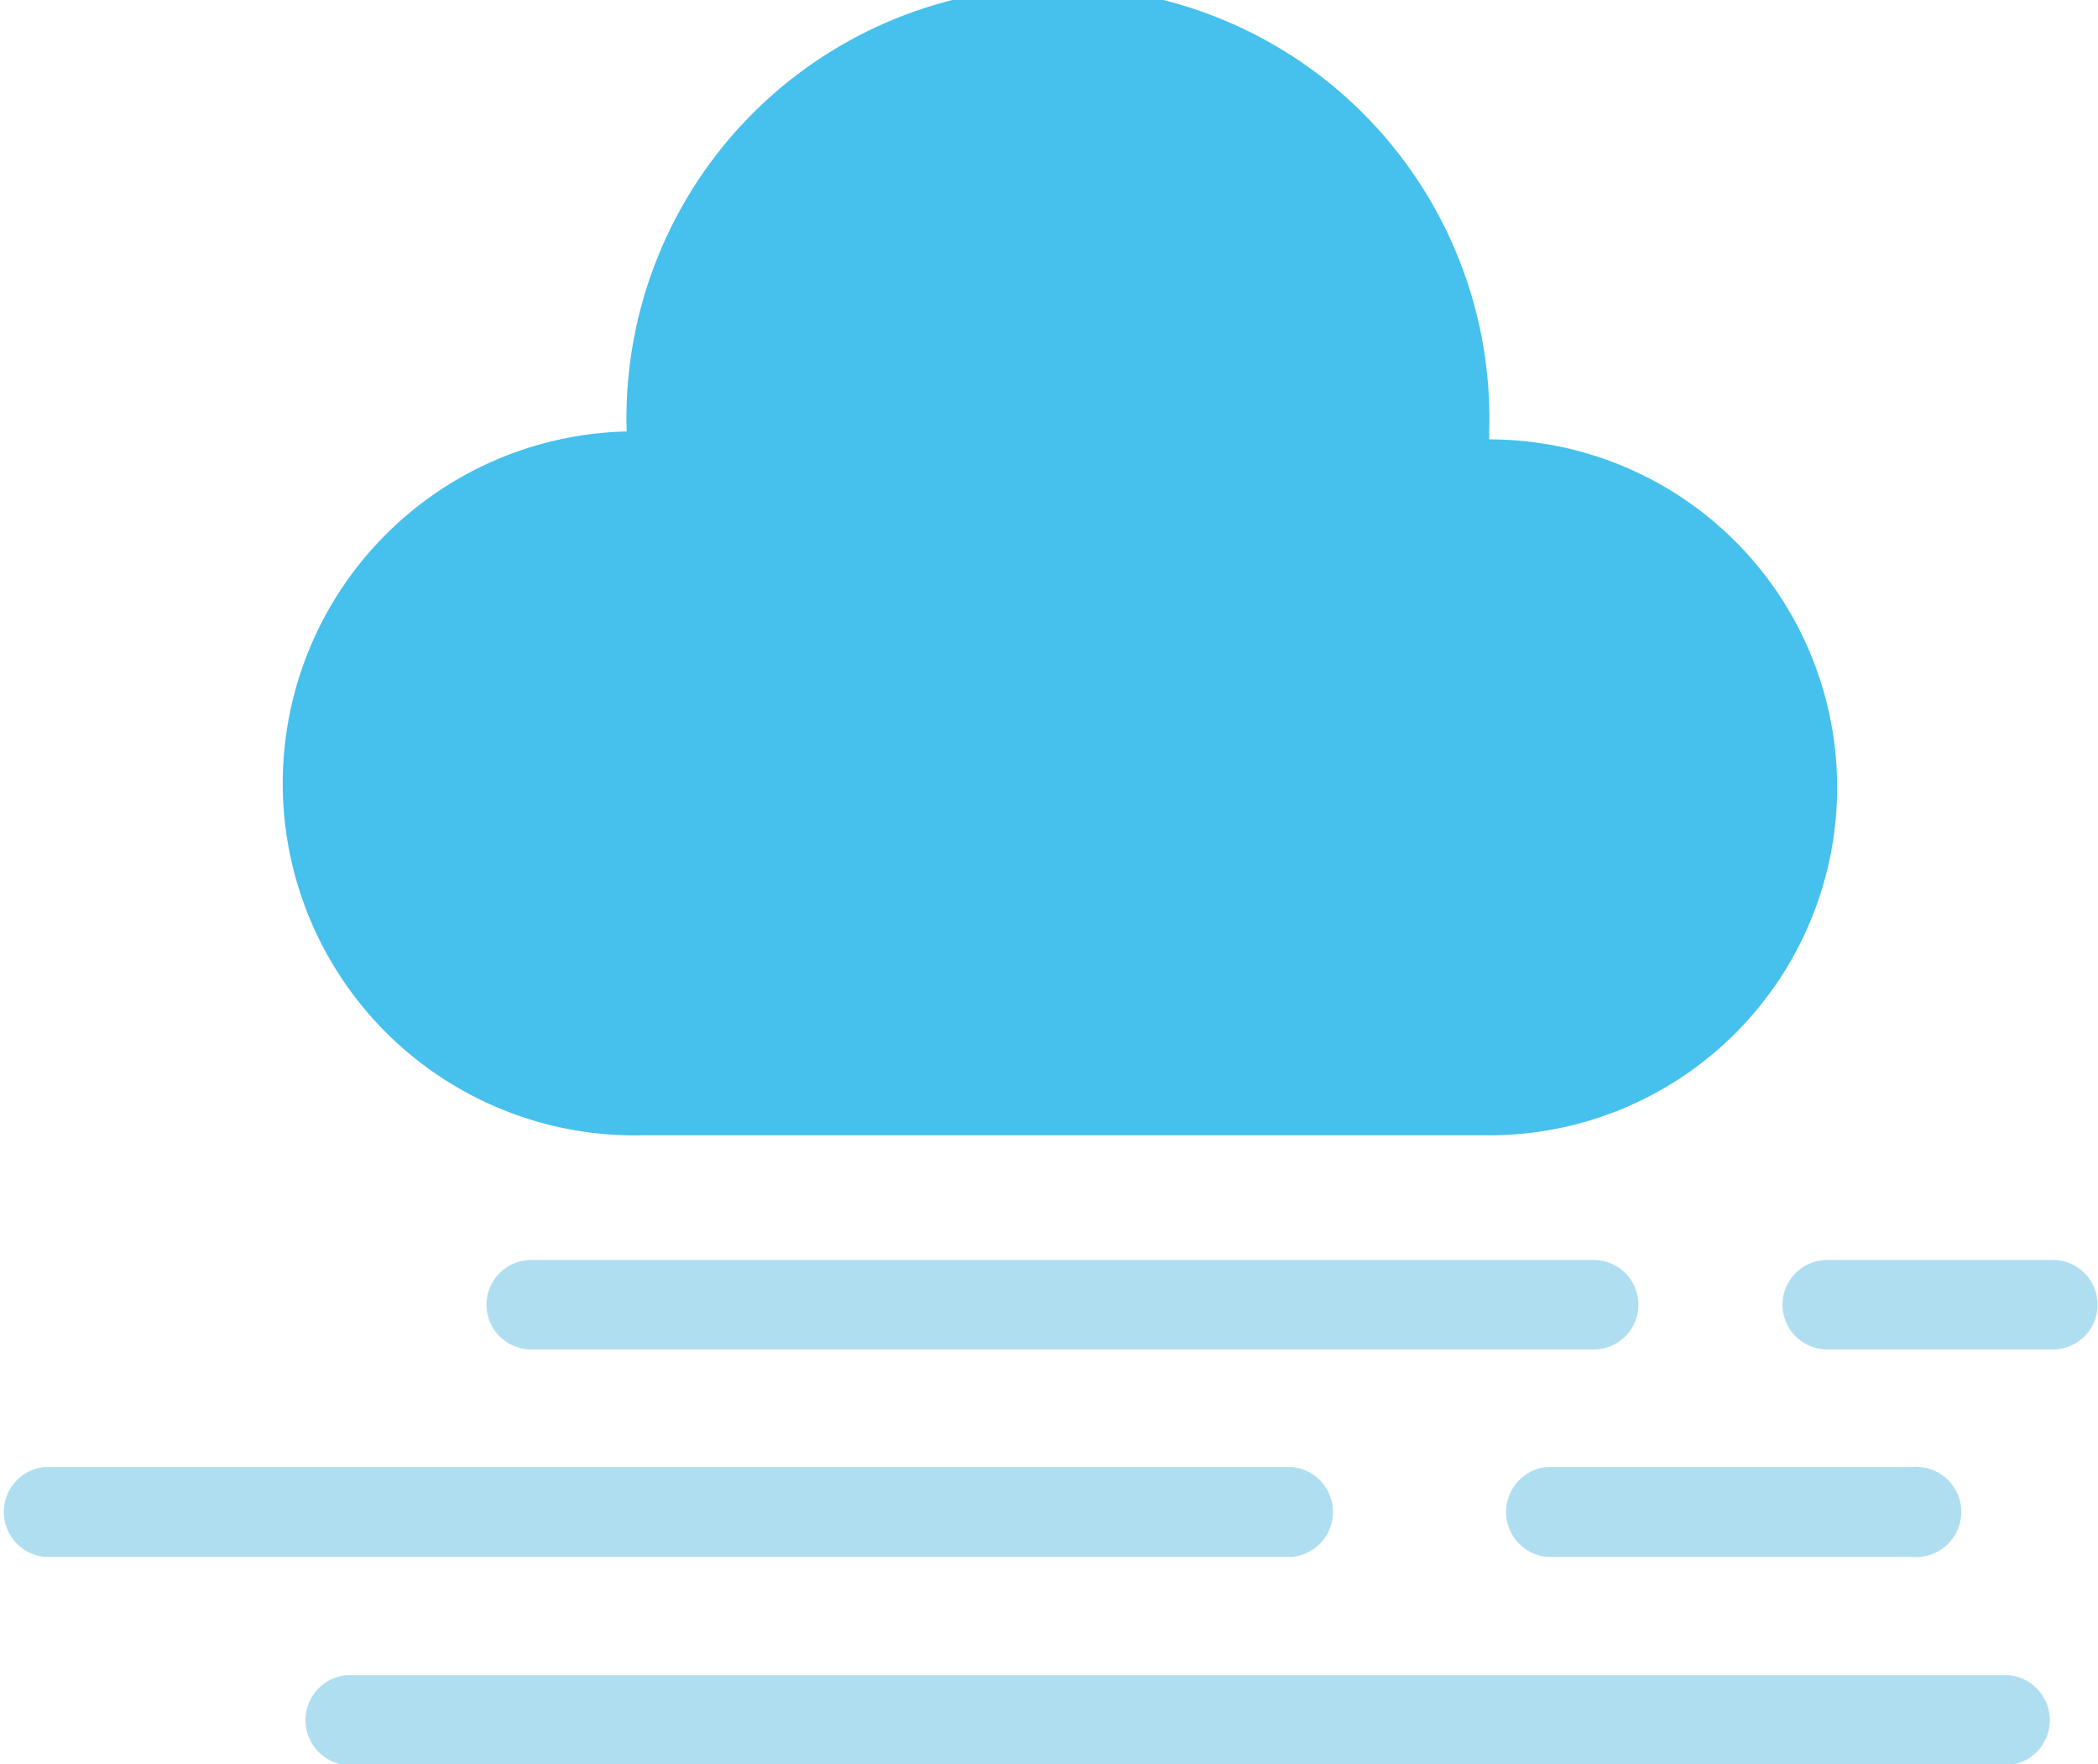 <svg id="Laag_1" data-name="Laag 1" xmlns="http://www.w3.org/2000/svg" viewBox="0 0 53 44.57"><defs><style>.cls-1{fill:#46c0ec;}.cls-2{fill:#b0def1;}</style></defs><title>Mist</title><path class="cls-1" d="M38.87,15.53h0c0-.07,0-.15,0-.22a10.9,10.9,0,1,0-21.79,0v0a8.89,8.89,0,0,0,.41,17.78H38.87a8.79,8.79,0,0,0,0-17.58" transform="translate(-1.25 -4.41)"/><path class="cls-2" d="M41.51,38.5H14.67a1.13,1.13,0,1,1,0-2.26H41.51a1.13,1.13,0,1,1,0,2.26" transform="translate(-1.25 -4.41)"/><path class="cls-2" d="M53.11,38.5h-5.7a1.13,1.13,0,1,1,0-2.26h5.7a1.13,1.13,0,1,1,0,2.26" transform="translate(-1.25 -4.41)"/><path class="cls-2" d="M52,49H10a1.14,1.14,0,0,1,0-2.27H52A1.14,1.14,0,0,1,52,49" transform="translate(-1.25 -4.41)"/><path class="cls-2" d="M33.89,43.74H2.38a1.14,1.14,0,0,1,0-2.27H33.89a1.14,1.14,0,0,1,0,2.27" transform="translate(-1.25 -4.41)"/><path class="cls-2" d="M49.55,43.74H40.33a1.14,1.14,0,0,1,0-2.27h9.22a1.14,1.14,0,1,1,0,2.27" transform="translate(-1.25 -4.41)"/></svg>